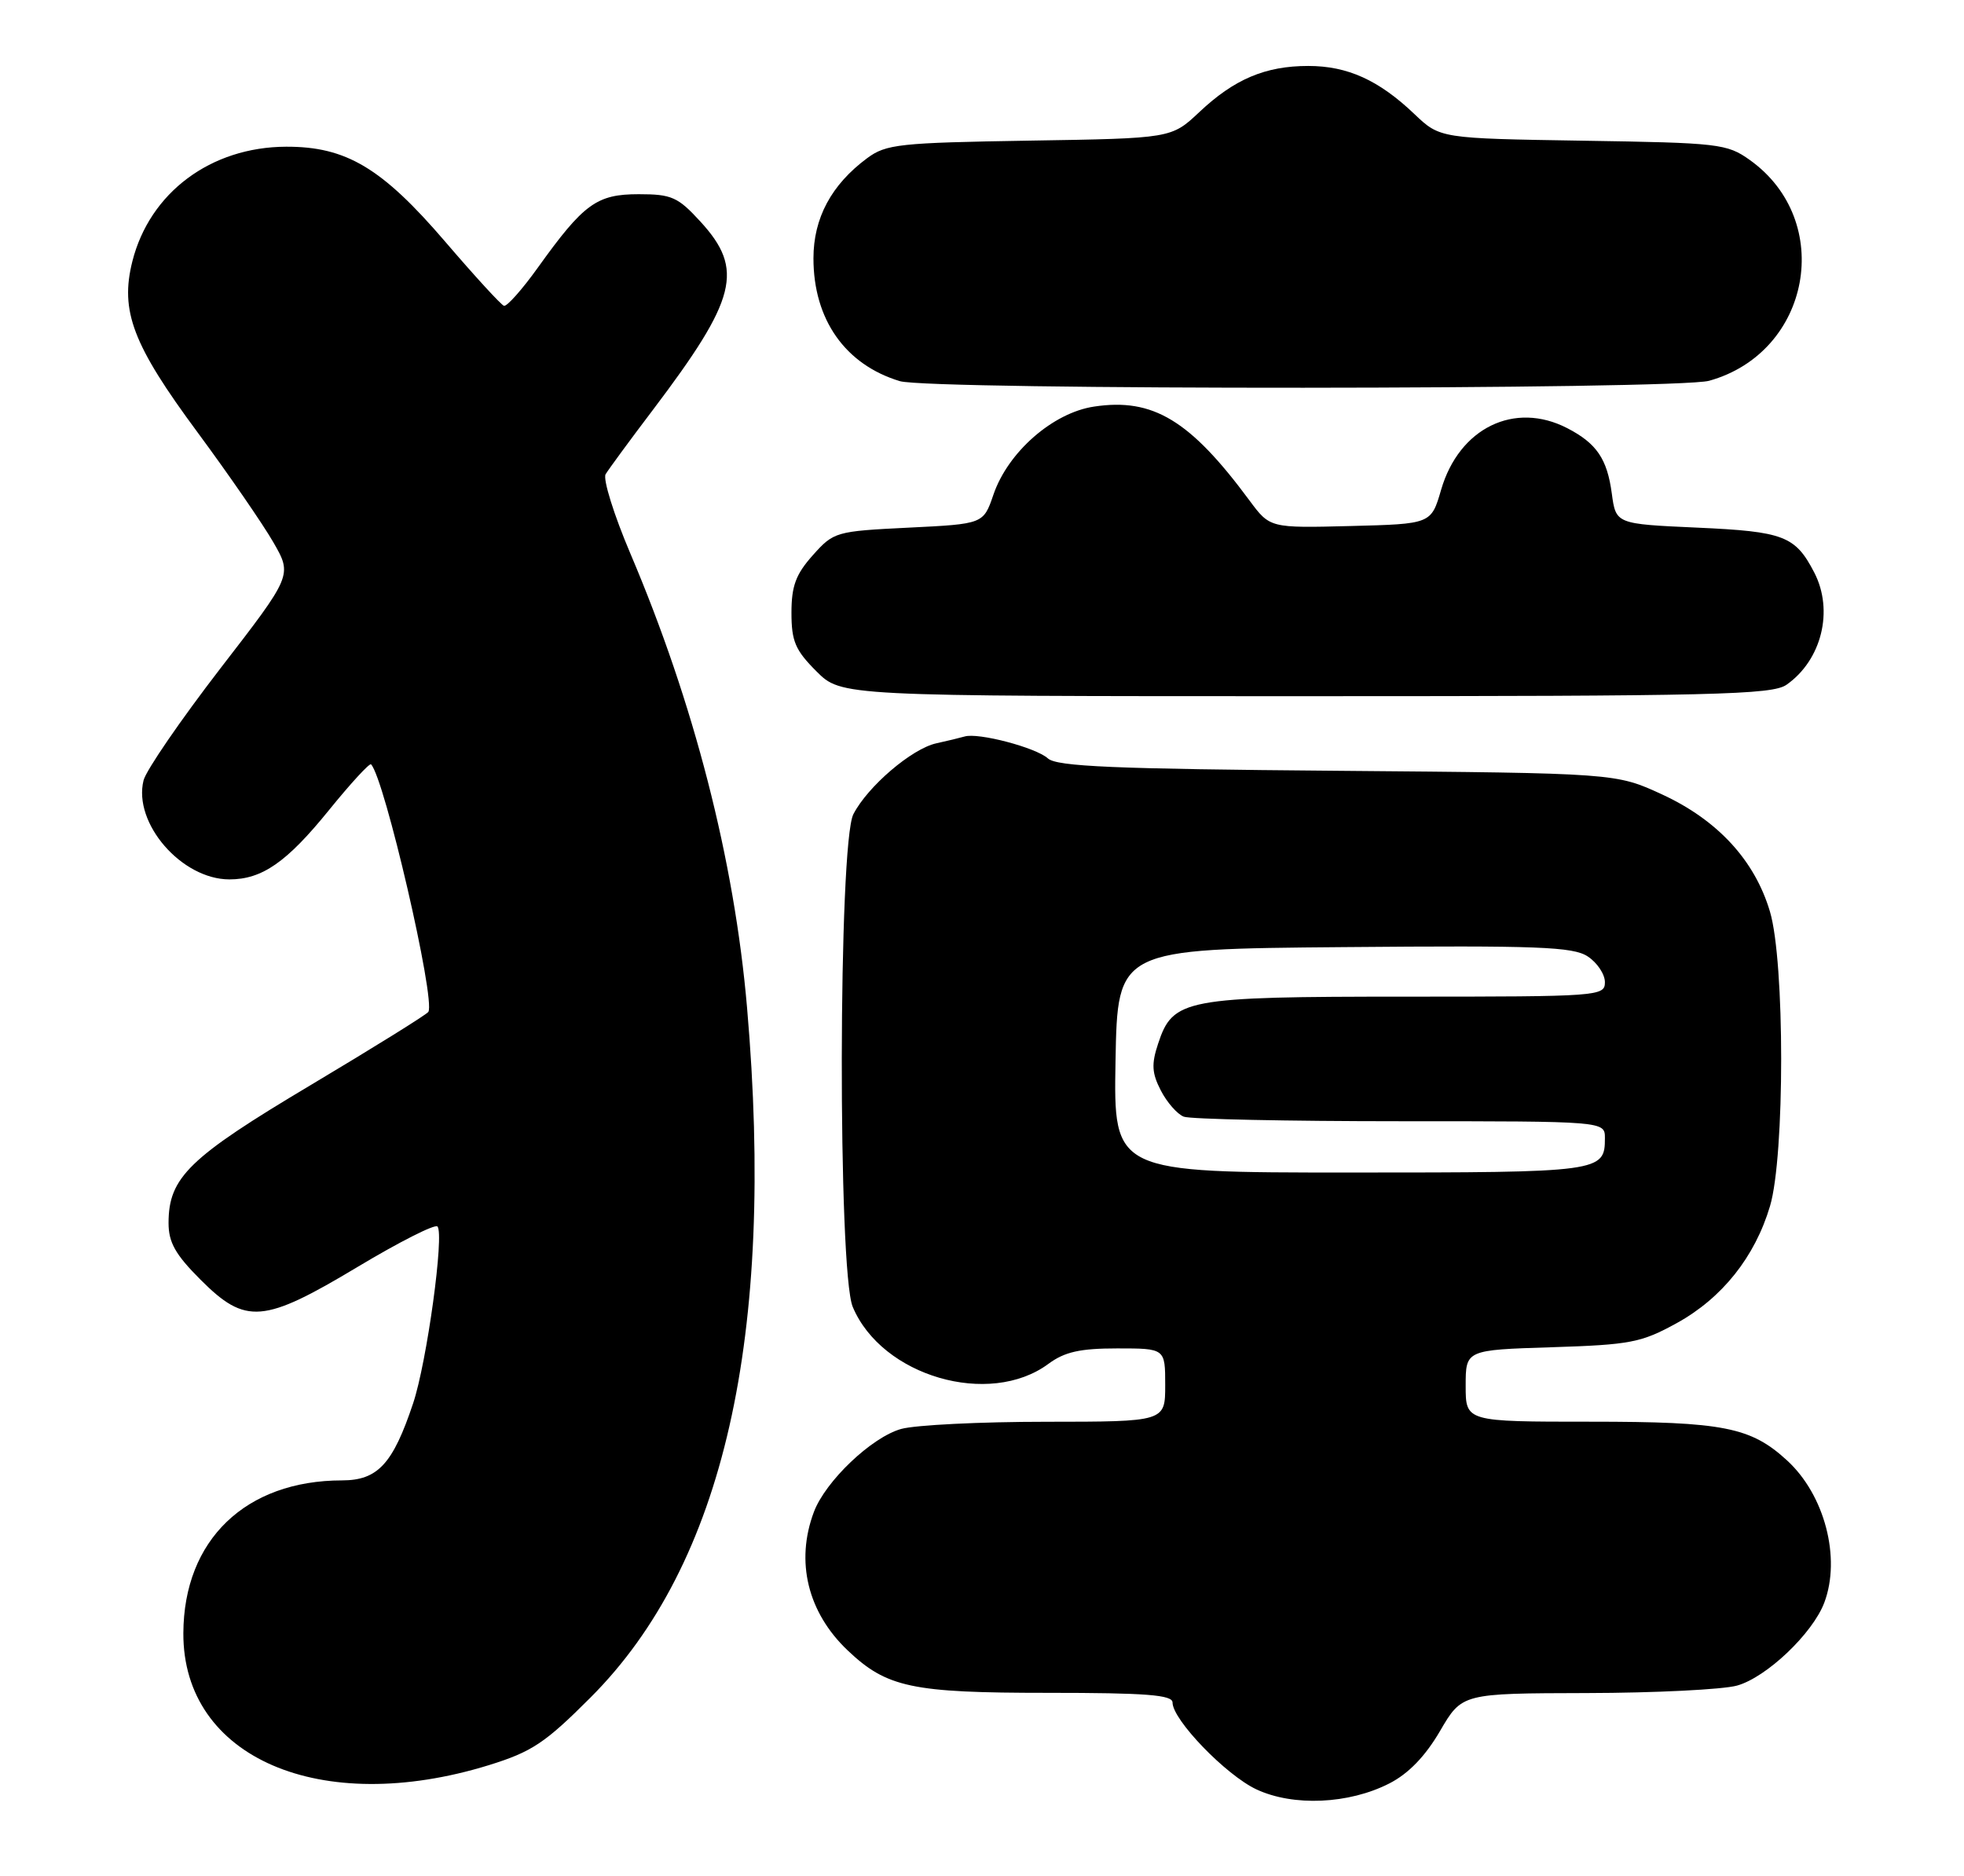 <?xml version="1.0" encoding="UTF-8" standalone="no"?>
<!DOCTYPE svg PUBLIC "-//W3C//DTD SVG 1.1//EN" "http://www.w3.org/Graphics/SVG/1.1/DTD/svg11.dtd" >
<svg xmlns="http://www.w3.org/2000/svg" xmlns:xlink="http://www.w3.org/1999/xlink" version="1.1" viewBox="0 0 268 256">
 <g >
 <path fill="currentColor"
d=" M 189.59 243.36 C 192.21 242.02 194.49 239.65 196.50 236.21 C 199.50 231.07 199.50 231.07 216.50 231.03 C 225.85 231.01 235.09 230.55 237.03 230.01 C 241.05 228.89 247.36 222.89 248.94 218.68 C 251.23 212.59 248.99 204.00 243.87 199.30 C 238.91 194.74 235.18 194.00 217.03 194.00 C 200.00 194.00 200.00 194.00 200.00 189.11 C 200.00 184.21 200.00 184.21 211.75 183.84 C 222.49 183.50 223.96 183.21 228.80 180.55 C 234.99 177.14 239.47 171.52 241.53 164.58 C 243.56 157.74 243.56 131.23 241.52 124.39 C 239.45 117.41 234.39 111.91 226.81 108.41 C 220.50 105.50 220.50 105.50 182.51 105.18 C 152.00 104.93 144.21 104.60 142.99 103.49 C 141.36 102.01 133.48 99.94 131.63 100.50 C 131.01 100.68 129.27 101.10 127.77 101.43 C 124.43 102.16 118.41 107.30 116.45 111.10 C 114.39 115.08 114.32 173.43 116.36 178.33 C 120.32 187.80 135.00 192.07 143.06 186.11 C 145.28 184.47 147.37 184.00 152.46 184.00 C 159.00 184.00 159.00 184.00 159.00 189.00 C 159.00 194.00 159.00 194.00 142.75 194.01 C 133.81 194.01 124.91 194.45 122.97 194.99 C 118.95 196.11 112.64 202.11 111.06 206.32 C 108.52 213.07 110.21 220.02 115.66 225.20 C 121.01 230.28 124.41 231.00 142.97 231.00 C 156.41 231.00 160.00 231.28 160.00 232.32 C 160.00 234.68 167.28 242.22 171.44 244.17 C 176.48 246.53 184.06 246.19 189.59 243.36 Z  M 66.70 240.87 C 72.57 239.05 74.37 237.86 80.58 231.64 C 98.77 213.45 105.82 182.39 101.94 137.50 C 100.21 117.38 94.69 95.92 86.02 75.54 C 83.77 70.25 82.25 65.38 82.64 64.71 C 83.04 64.05 85.93 60.10 89.08 55.95 C 100.57 40.76 101.57 36.78 95.58 30.24 C 92.50 26.88 91.65 26.50 87.16 26.50 C 81.43 26.50 79.65 27.79 73.40 36.51 C 71.26 39.50 69.17 41.85 68.77 41.73 C 68.37 41.60 64.77 37.67 60.77 33.00 C 52.12 22.91 47.23 19.99 39.04 20.02 C 28.76 20.06 20.43 26.28 18.06 35.67 C 16.36 42.44 18.11 47.04 26.96 59.00 C 31.23 64.78 35.88 71.53 37.30 74.00 C 39.89 78.50 39.89 78.50 30.05 91.24 C 24.65 98.25 19.94 105.11 19.59 106.48 C 18.13 112.32 24.77 119.99 31.30 120.00 C 35.76 120.00 39.12 117.67 44.88 110.56 C 47.84 106.91 50.43 104.09 50.63 104.30 C 52.45 106.12 59.47 136.44 58.45 138.08 C 58.23 138.44 51.00 142.93 42.39 148.07 C 25.78 157.97 23.01 160.66 23.00 166.88 C 23.00 169.54 23.93 171.19 27.37 174.63 C 33.53 180.79 35.93 180.60 48.83 172.86 C 54.45 169.49 59.34 167.01 59.69 167.36 C 60.66 168.33 58.25 185.90 56.37 191.50 C 53.61 199.77 51.55 202.00 46.68 202.01 C 33.51 202.02 25.07 210.14 25.02 222.86 C 24.95 239.86 43.72 247.96 66.70 240.87 Z  M 243.78 93.44 C 248.58 90.08 250.25 83.32 247.57 78.13 C 244.98 73.13 243.43 72.53 231.60 72.00 C 220.50 71.50 220.50 71.50 219.94 67.34 C 219.31 62.62 217.87 60.50 213.87 58.43 C 206.67 54.71 199.11 58.39 196.65 66.83 C 195.29 71.50 195.29 71.50 184.29 71.78 C 173.29 72.06 173.29 72.06 170.49 68.28 C 162.40 57.34 157.33 54.27 149.30 55.48 C 143.67 56.32 137.54 61.69 135.56 67.50 C 134.19 71.50 134.19 71.50 124.01 72.00 C 114.03 72.49 113.77 72.57 110.91 75.77 C 108.59 78.37 108.00 79.97 108.00 83.62 C 108.00 87.50 108.52 88.72 111.40 91.60 C 114.80 95.00 114.80 95.00 178.18 95.00 C 233.99 95.00 241.82 94.81 243.78 93.44 Z  M 233.22 51.96 C 247.11 48.10 250.42 30.14 238.77 21.83 C 235.65 19.61 234.58 19.49 216.00 19.20 C 196.50 18.89 196.50 18.89 193.00 15.56 C 188.14 10.93 183.88 9.00 178.52 9.00 C 172.66 9.00 168.42 10.80 163.65 15.30 C 159.84 18.88 159.84 18.88 140.49 19.19 C 122.69 19.48 120.91 19.67 118.32 21.59 C 113.44 25.21 111.00 29.77 111.00 35.25 C 111.00 43.60 115.34 49.76 122.79 52.01 C 126.89 53.25 228.76 53.19 233.22 51.96 Z  M 152.22 144.75 C 152.50 129.50 152.50 129.50 183.40 129.24 C 209.83 129.01 214.65 129.19 216.65 130.51 C 217.94 131.35 219.00 132.94 219.00 134.02 C 219.00 135.94 218.23 136.00 191.95 136.00 C 161.61 136.00 160.05 136.30 158.03 142.42 C 157.10 145.22 157.18 146.44 158.41 148.82 C 159.24 150.43 160.65 152.04 161.54 152.38 C 162.44 152.72 175.73 153.00 191.08 153.00 C 219.00 153.00 219.00 153.00 219.00 155.30 C 219.00 159.93 218.49 160.00 184.27 160.00 C 151.95 160.00 151.95 160.00 152.22 144.75 Z "/>
</g>
</svg>